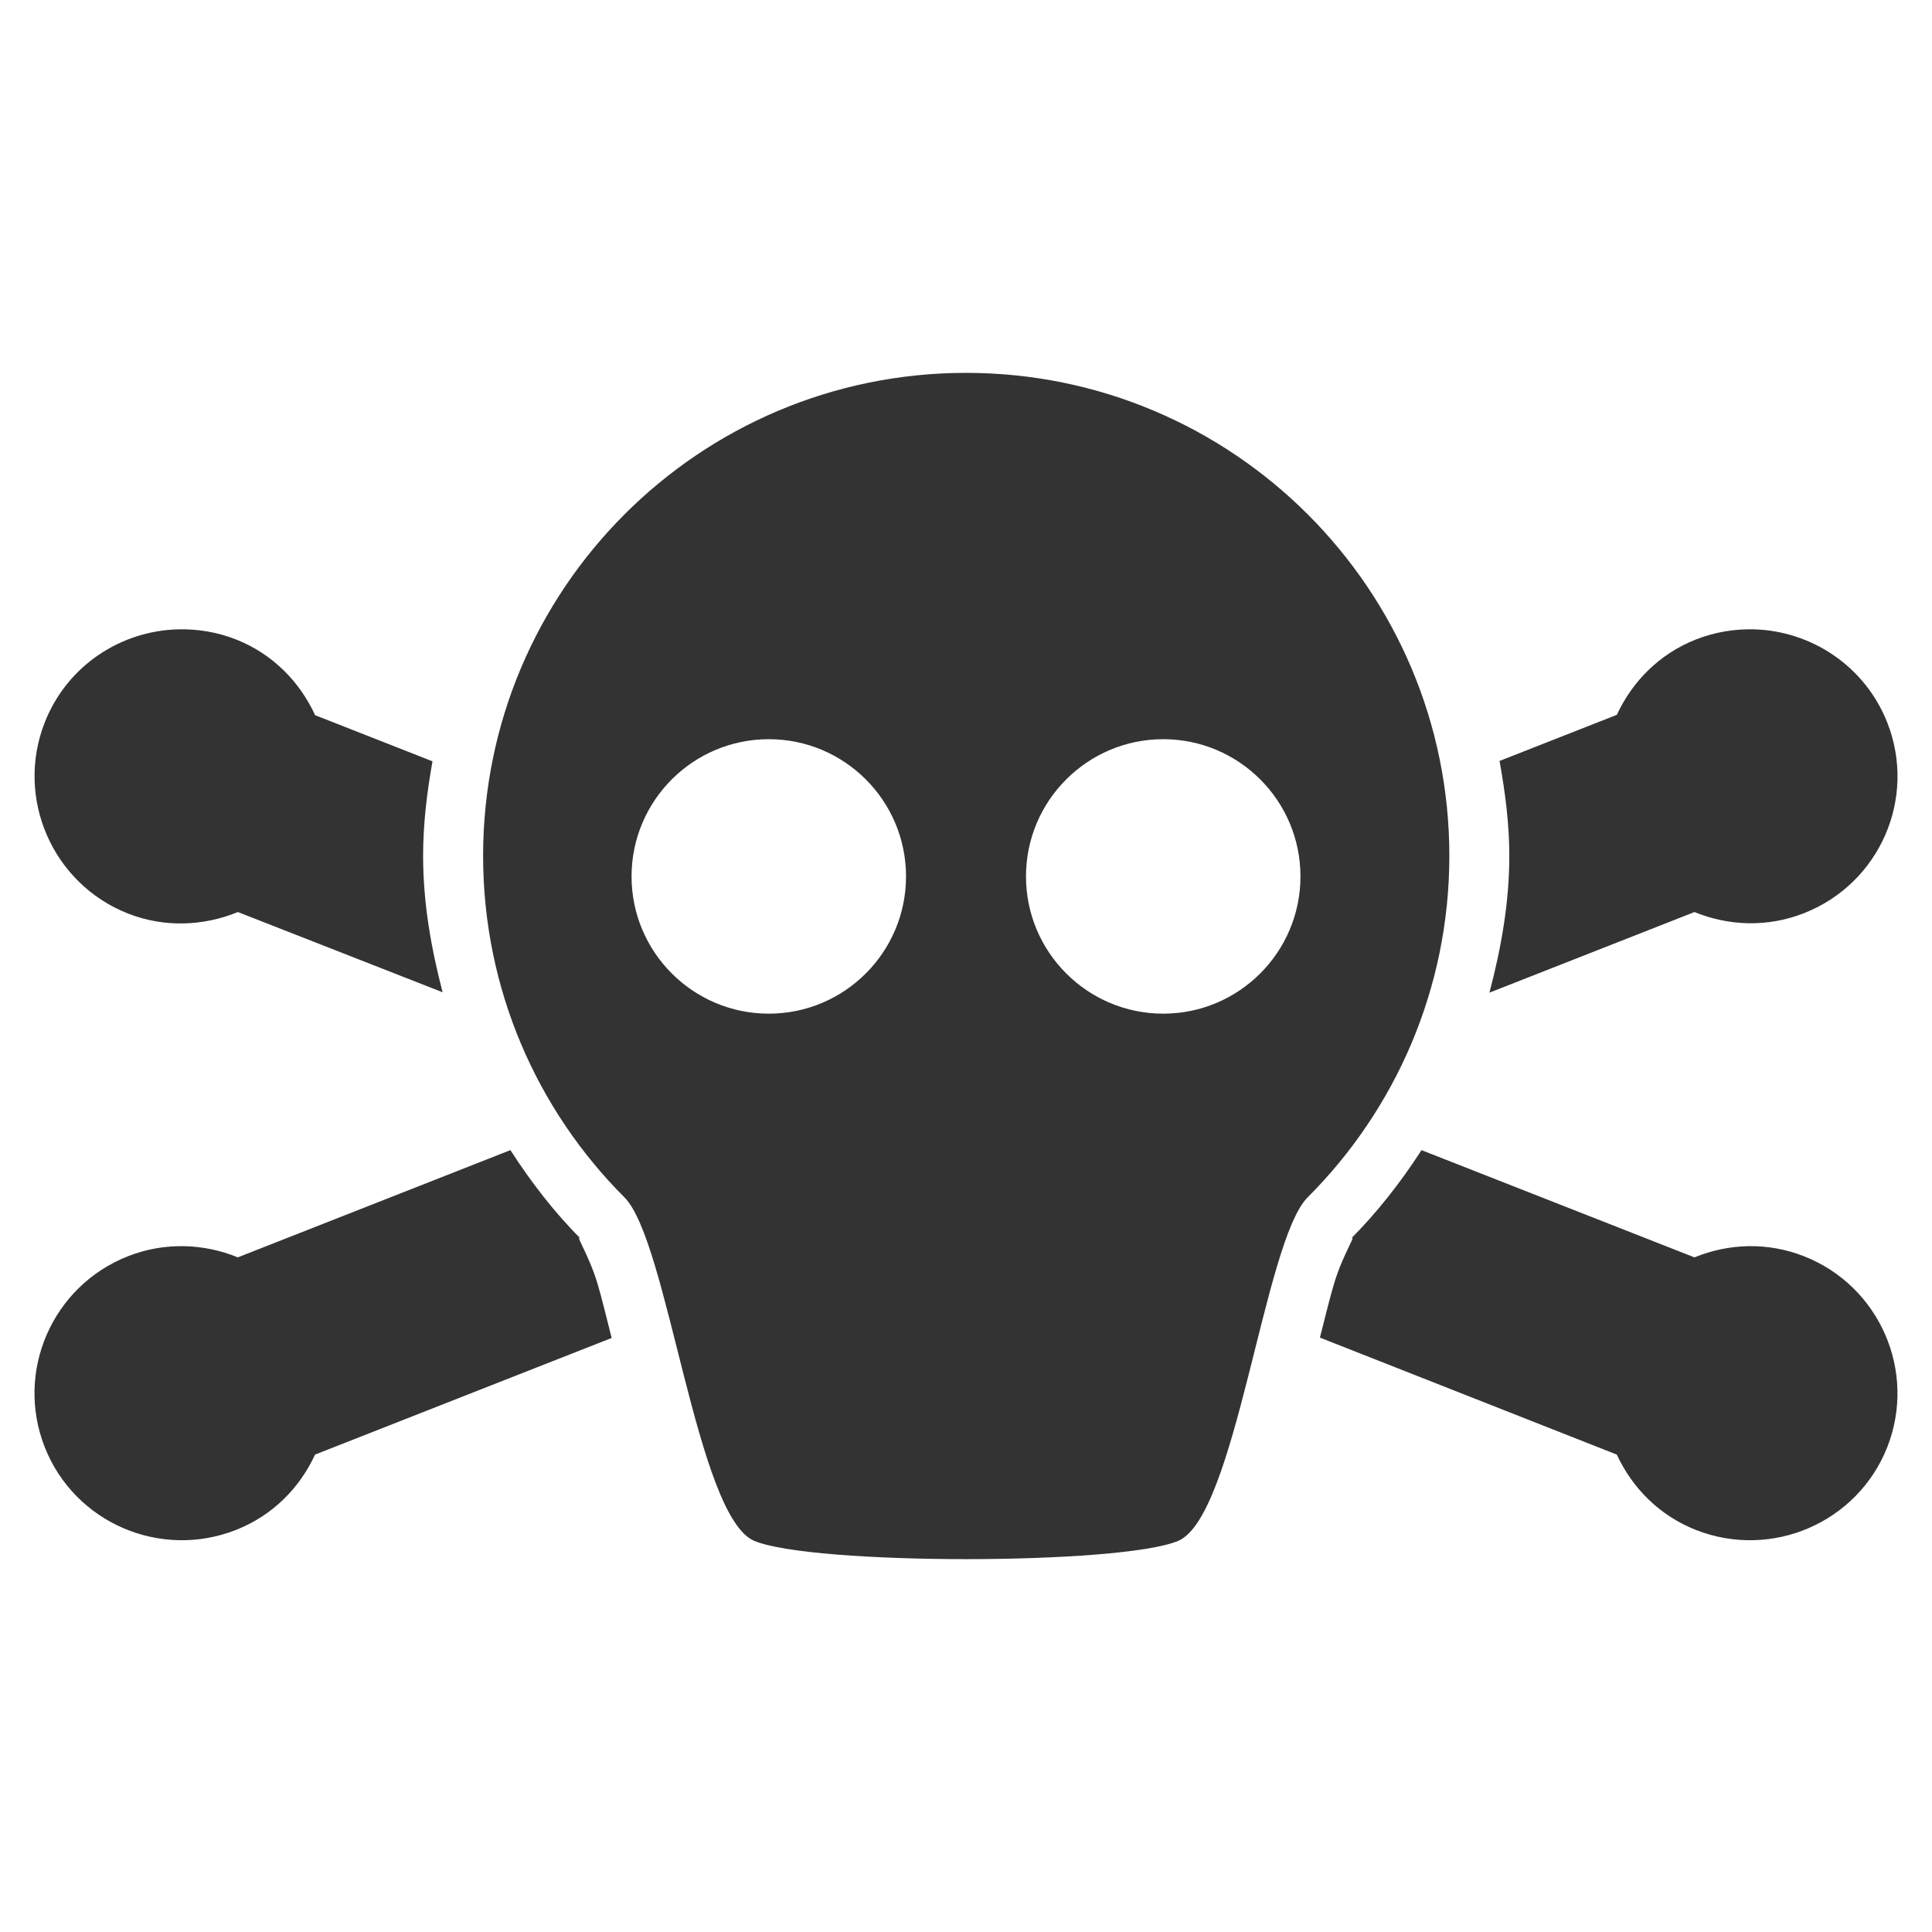 <?xml version="1.0" encoding="UTF-8" standalone="no"?>
<!-- Created with Inkscape (http://www.inkscape.org/) -->

<svg
   xmlns:dc="http://purl.org/dc/elements/1.1/"
   xmlns:cc="http://creativecommons.org/ns#"
   xmlns:rdf="http://www.w3.org/1999/02/22-rdf-syntax-ns#"
   xmlns:svg="http://www.w3.org/2000/svg"
   xmlns="http://www.w3.org/2000/svg"
   xmlns:sodipodi="http://sodipodi.sourceforge.net/DTD/sodipodi-0.dtd"
   xmlns:inkscape="http://www.inkscape.org/namespaces/inkscape"
   id="svg15014"
   sodipodi:docname="aurium-Pirate-Simple.svg"
   viewBox="0 0 300 300"
   sodipodi:version="0.32"
   version="1.1"
   inkscape:version="0.48.5 r10040"
   width="100%"
   height="100%">
  <defs
     id="defs7" />
  <sodipodi:namedview
     id="base"
     bordercolor="#666666"
     inkscape:pageshadow="2"
     inkscape:window-y="27"
     pagecolor="#ffffff"
     inkscape:window-height="1374"
     inkscape:window-maximized="0"
     inkscape:zoom="1.9516147"
     inkscape:window-x="1280"
     showgrid="false"
     borderopacity="1.0"
     inkscape:current-layer="layer1"
     inkscape:cx="88.763287"
     inkscape:cy="22.151694"
     inkscape:window-width="1279"
     inkscape:pageopacity="0.0"
     inkscape:document-units="px"
     inkscape:snap-object-midpoints="true"
     inkscape:snap-nodes="true"
     inkscape:snap-global="false"
     inkscape:snap-bbox="true"
     inkscape:snap-bbox-midpoints="true"
     inkscape:snap-page="false" />
  <g
     id="layer1"
     inkscape:label="Layer 1"
     inkscape:groupmode="layer"
     transform="translate(-0.385,199.947)">
    <path
       id="path15012"
       style="opacity:0.8;color:#000000;fill:#000000"
       inkscape:connector-curvature="0"
       d="m 150.391,-142.049 c -41.412,0 -74.989,33.579 -74.989,74.991 0,20.705 8.37,39.462 21.95,53.039 6.788,6.79 11.169,49.532 20.144,53.332 8.975,3.79 56.874,3.79 65.849,0 8.975,-3.8 13.298,-46.542 20.086,-53.332 13.58,-13.577 22.008,-32.334 22.008,-53.039 0,-41.412 -33.635,-74.991 -75.047,-74.991 z m -122.324,39.825 c -8.907,0.214 -17.261,5.626 -20.727,14.438 -4.621,11.748 1.176,25.072 12.925,29.693 5.707,2.243 11.797,1.924 17.06,-0.233 l 31.788,12.458 c -1.773,-6.825 -3.027,-13.826 -3.027,-21.191 0,-5.028 0.605,-9.885 1.457,-14.673 l -18.224,-7.16 c -2.383,-5.166 -6.578,-9.517 -12.286,-11.762 -2.937,-1.154 -5.996,-1.643 -8.965,-1.571 z m 244.649,0 c -2.978,-0.077 -6.027,0.417 -8.982,1.571 -5.701,2.245 -9.889,6.541 -12.286,11.704 l -18.213,7.16 c 0.859,4.807 1.515,9.682 1.515,14.732 0,7.374 -1.291,14.42 -3.085,21.249 l 31.836,-12.516 c 5.282,2.157 11.309,2.418 17.01,0.175 11.751,-4.621 17.545,-17.829 12.937,-29.577 -3.467,-8.812 -11.821,-14.266 -20.733,-14.496 z m -152.953,17.058 c 11.76,0 21.31,9.55 21.31,21.31 0,11.76 -9.55,21.31 -21.31,21.31 -11.76,0 -21.31,-9.55 -21.31,-21.31 0,-11.76 9.55,-21.31 21.31,-21.31 z m 61.248,0 c 11.76,0 21.31,9.55 21.31,21.31 0,11.76 -9.55,21.31 -21.31,21.31 -11.76,0 -21.31,-9.55 -21.31,-21.31 0,-11.76 9.55,-21.31 21.31,-21.31 z M 79.642,-21.356 37.316,-4.705 C 32.052,-6.86 25.962,-7.123 20.256,-4.88 8.506,-0.258 2.709,13.007 7.33,24.756 11.951,36.506 25.274,42.242 37.021,37.623 42.729,35.378 46.925,31.085 49.307,25.921 L 95.361,7.814 c -0.735,-2.897 -1.51,-6.155 -2.213,-8.5 -1.387,-4.626 -3.849,-8.158 -2.446,-6.755 -4.198,-4.195 -7.828,-8.905 -11.062,-13.915 z m 141.479,0 c -3.251,5.017 -6.92,9.715 -11.12,13.915 1.408,-1.408 -1.063,2.129 -2.446,6.755 -0.696,2.329 -1.482,5.566 -2.213,8.442 l 46.1,18.166 c 2.397,5.163 6.585,9.459 12.286,11.702 11.751,4.619 25.084,-1.117 29.714,-12.868 4.607,-11.748 -1.187,-25.014 -12.937,-29.635 -5.701,-2.243 -11.728,-1.98 -17.01,0.175 l -42.38,-16.651 z" />
  </g>
</svg>
